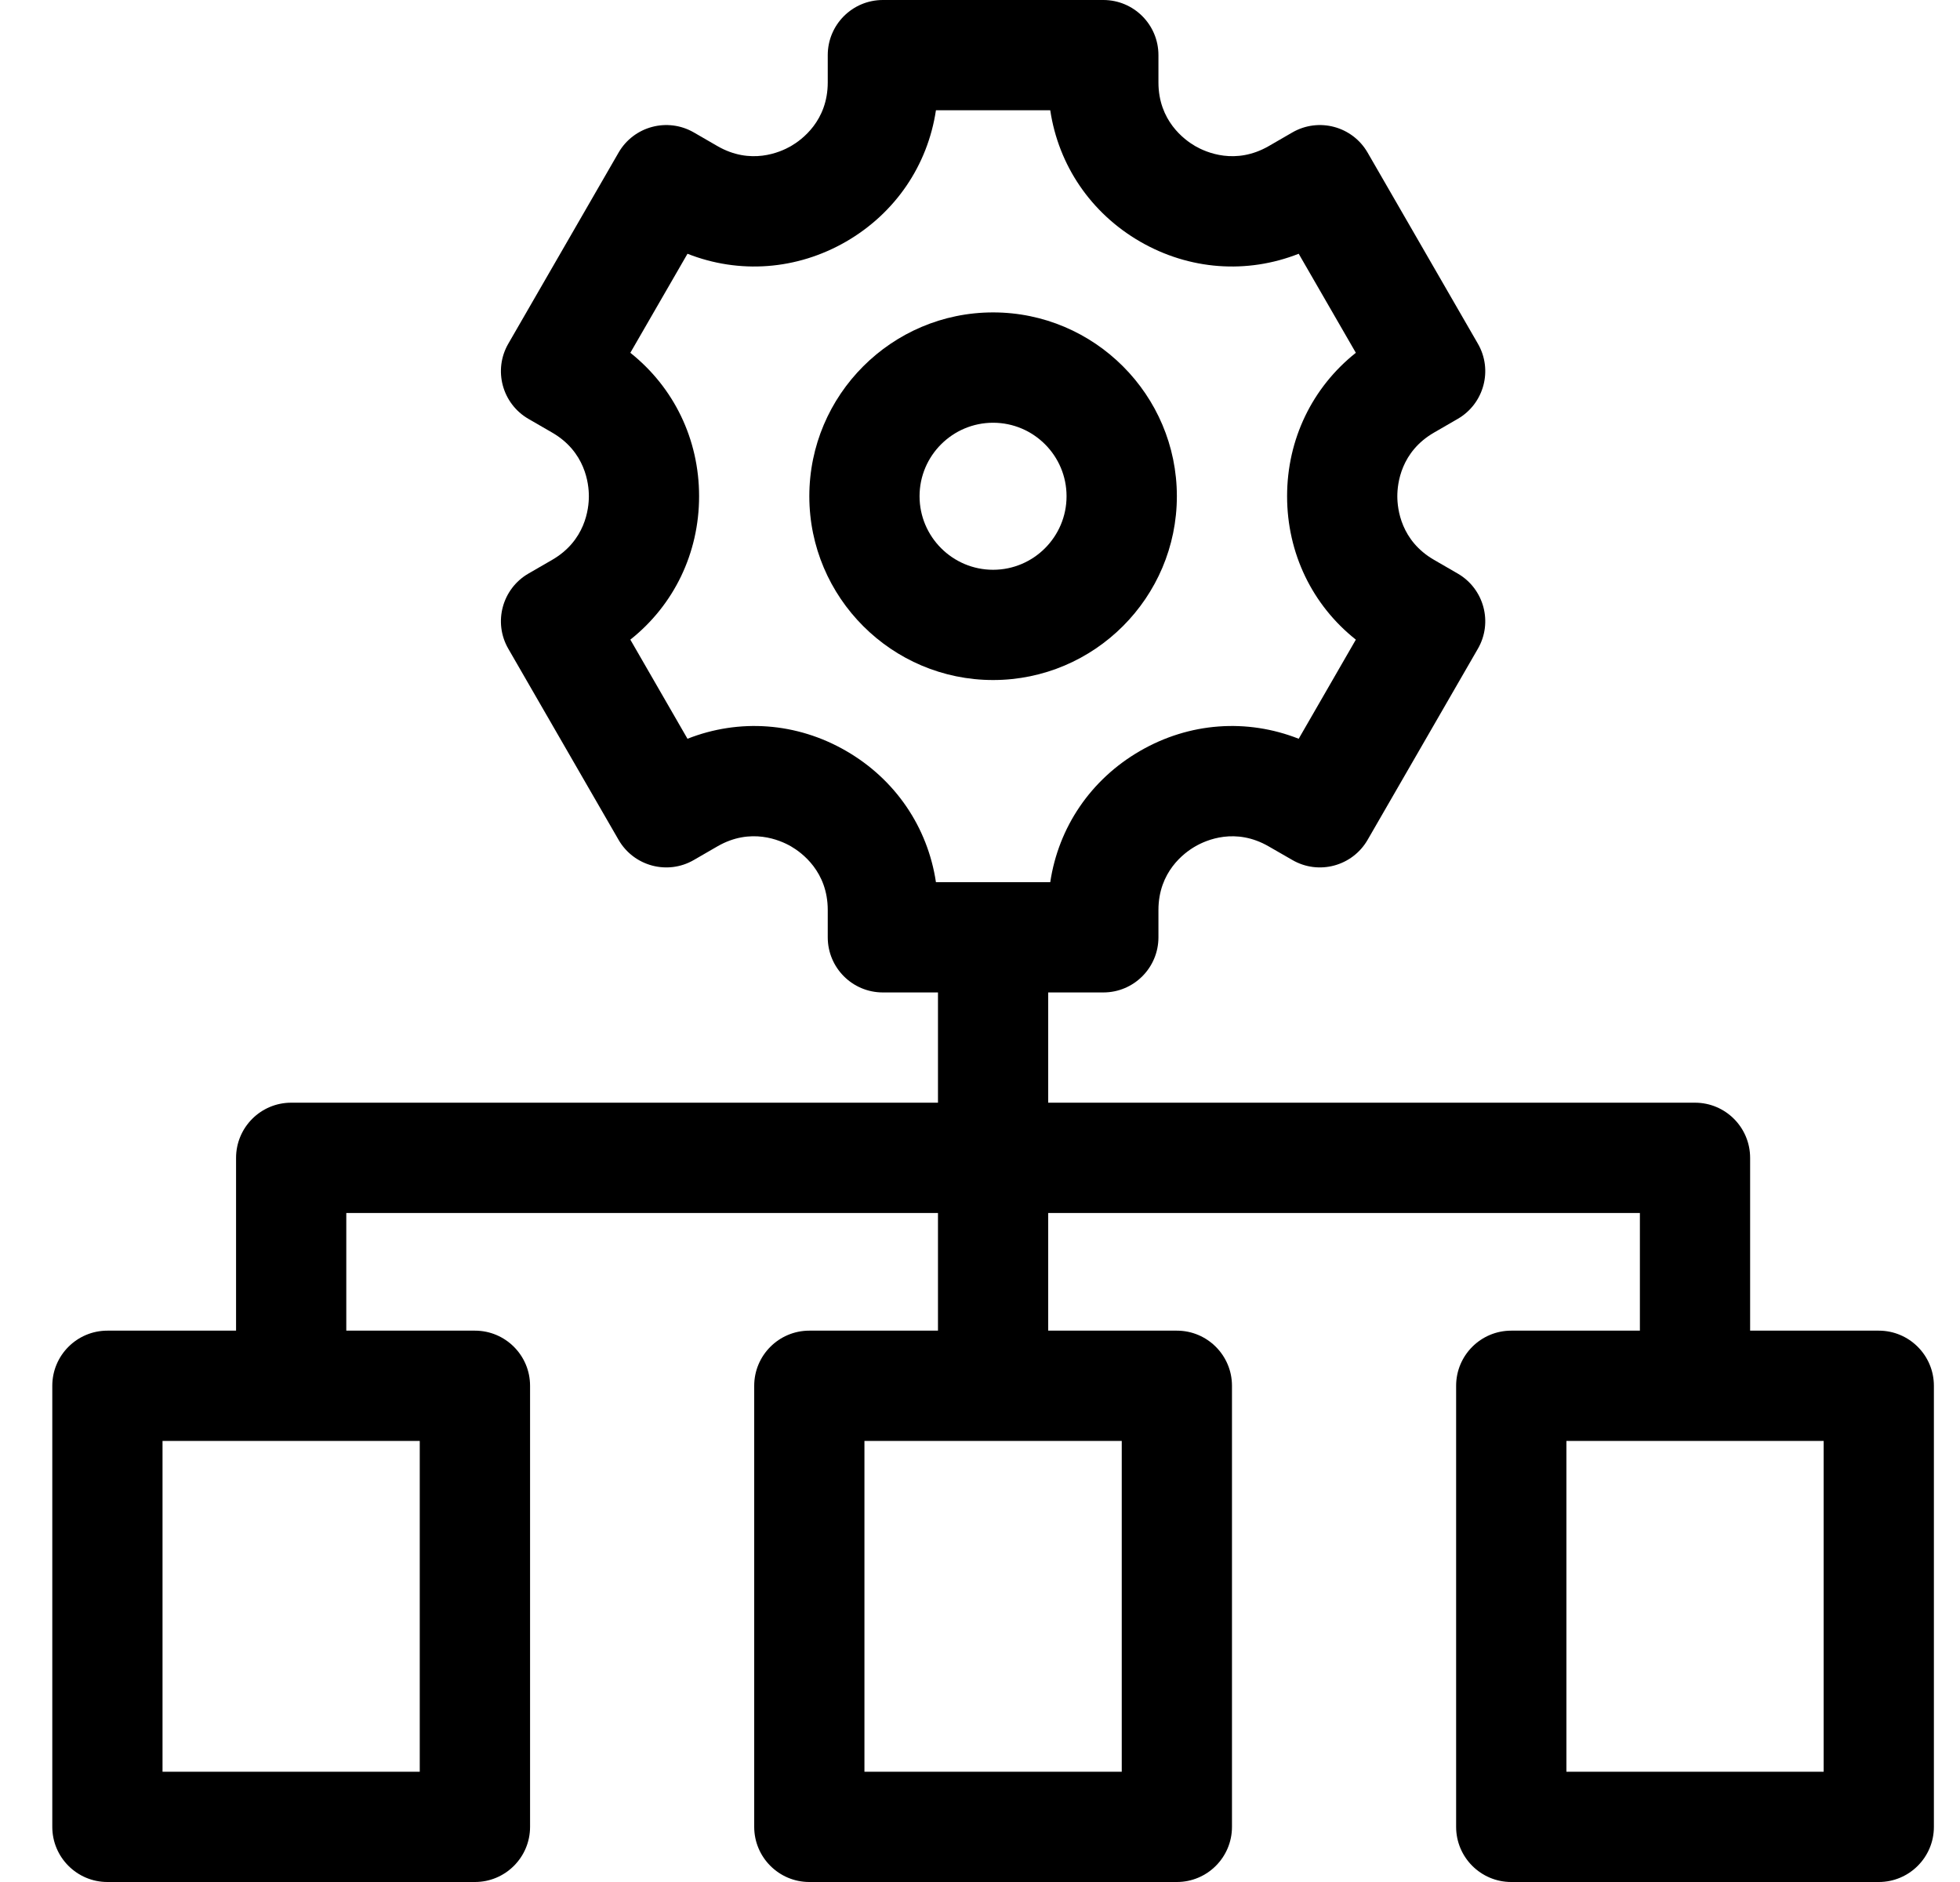 <svg viewBox="0 0 25 24" fill="none" xmlns="http://www.w3.org/2000/svg">
<path d="M23.964 16.969H22.323V14.766C22.323 14.377 22.008 14.062 21.62 14.062H13.37V12.656H14.073C14.462 12.656 14.776 12.341 14.776 11.953V11.605C14.776 11.117 15.104 10.875 15.245 10.794C15.386 10.712 15.76 10.549 16.183 10.794L16.484 10.967C16.82 11.162 17.25 11.046 17.444 10.71L18.85 8.274C19.045 7.938 18.929 7.508 18.593 7.314L18.292 7.14C17.869 6.896 17.823 6.491 17.823 6.328C17.823 6.165 17.869 5.76 18.292 5.516L18.593 5.342C18.929 5.148 19.045 4.718 18.85 4.382L17.444 1.946C17.25 1.61 16.82 1.495 16.484 1.689L16.183 1.863C15.759 2.107 15.386 1.944 15.245 1.863C15.104 1.781 14.776 1.539 14.776 1.051V0.703C14.776 0.315 14.462 0 14.073 0H11.261C10.872 0 10.558 0.315 10.558 0.703V1.051C10.558 1.539 10.23 1.781 10.089 1.863C9.948 1.944 9.574 2.107 9.151 1.863L8.85 1.689C8.514 1.495 8.084 1.61 7.89 1.946L6.484 4.382C6.289 4.718 6.405 5.148 6.741 5.342L7.042 5.516C7.465 5.76 7.511 6.165 7.511 6.328C7.511 6.491 7.465 6.896 7.042 7.14L6.741 7.314C6.405 7.508 6.289 7.938 6.484 8.274L7.89 10.71C8.084 11.046 8.514 11.162 8.85 10.967L9.151 10.793C9.574 10.549 9.948 10.712 10.089 10.793C10.23 10.875 10.558 11.117 10.558 11.605V11.953C10.558 12.341 10.872 12.656 11.261 12.656H11.964V14.062H3.714C3.326 14.062 3.011 14.377 3.011 14.766V16.969H1.37C0.982 16.969 0.667 17.284 0.667 17.672V23.297C0.667 23.685 0.982 24 1.37 24H6.058C6.446 24 6.761 23.685 6.761 23.297V17.672C6.761 17.284 6.446 16.969 6.058 16.969H4.417V15.469H11.964V16.969H10.323C9.935 16.969 9.62 17.284 9.62 17.672V23.297C9.62 23.685 9.935 24 10.323 24H15.011C15.399 24 15.714 23.685 15.714 23.297V17.672C15.714 17.284 15.399 16.969 15.011 16.969H13.37V15.469H20.917V16.969H19.276C18.888 16.969 18.573 17.284 18.573 17.672V23.297C18.573 23.685 18.888 24 19.276 24H23.964C24.352 24 24.667 23.685 24.667 23.297V17.672C24.667 17.284 24.352 16.969 23.964 16.969ZM5.354 18.375V22.594H2.073V18.375H5.354ZM14.308 18.375V22.594H11.026V18.375H14.308ZM11.938 11.25C11.833 10.549 11.421 9.939 10.792 9.576C10.163 9.212 9.428 9.161 8.769 9.421L8.04 8.157C8.595 7.717 8.917 7.055 8.917 6.328C8.917 5.601 8.595 4.94 8.04 4.499L8.769 3.236C9.428 3.496 10.163 3.444 10.792 3.081C11.421 2.717 11.833 2.107 11.938 1.406H13.396C13.501 2.107 13.913 2.717 14.542 3.081C15.171 3.444 15.905 3.496 16.565 3.236L17.294 4.499C16.739 4.94 16.417 5.601 16.417 6.328C16.417 7.055 16.739 7.717 17.294 8.157L16.565 9.421C15.906 9.161 15.171 9.212 14.542 9.576C13.913 9.939 13.501 10.549 13.396 11.25H11.938ZM23.261 22.594H19.98V18.375H23.261V22.594Z" fill="currentColor"/>
<path d="M15.011 6.328C15.011 5.036 13.959 3.984 12.667 3.984C11.375 3.984 10.323 5.036 10.323 6.328C10.323 7.62 11.375 8.672 12.667 8.672C13.959 8.672 15.011 7.62 15.011 6.328ZM12.667 7.266C12.15 7.266 11.729 6.845 11.729 6.328C11.729 5.811 12.15 5.391 12.667 5.391C13.184 5.391 13.604 5.811 13.604 6.328C13.604 6.845 13.184 7.266 12.667 7.266Z" fill="currentColor"/>
</svg>
